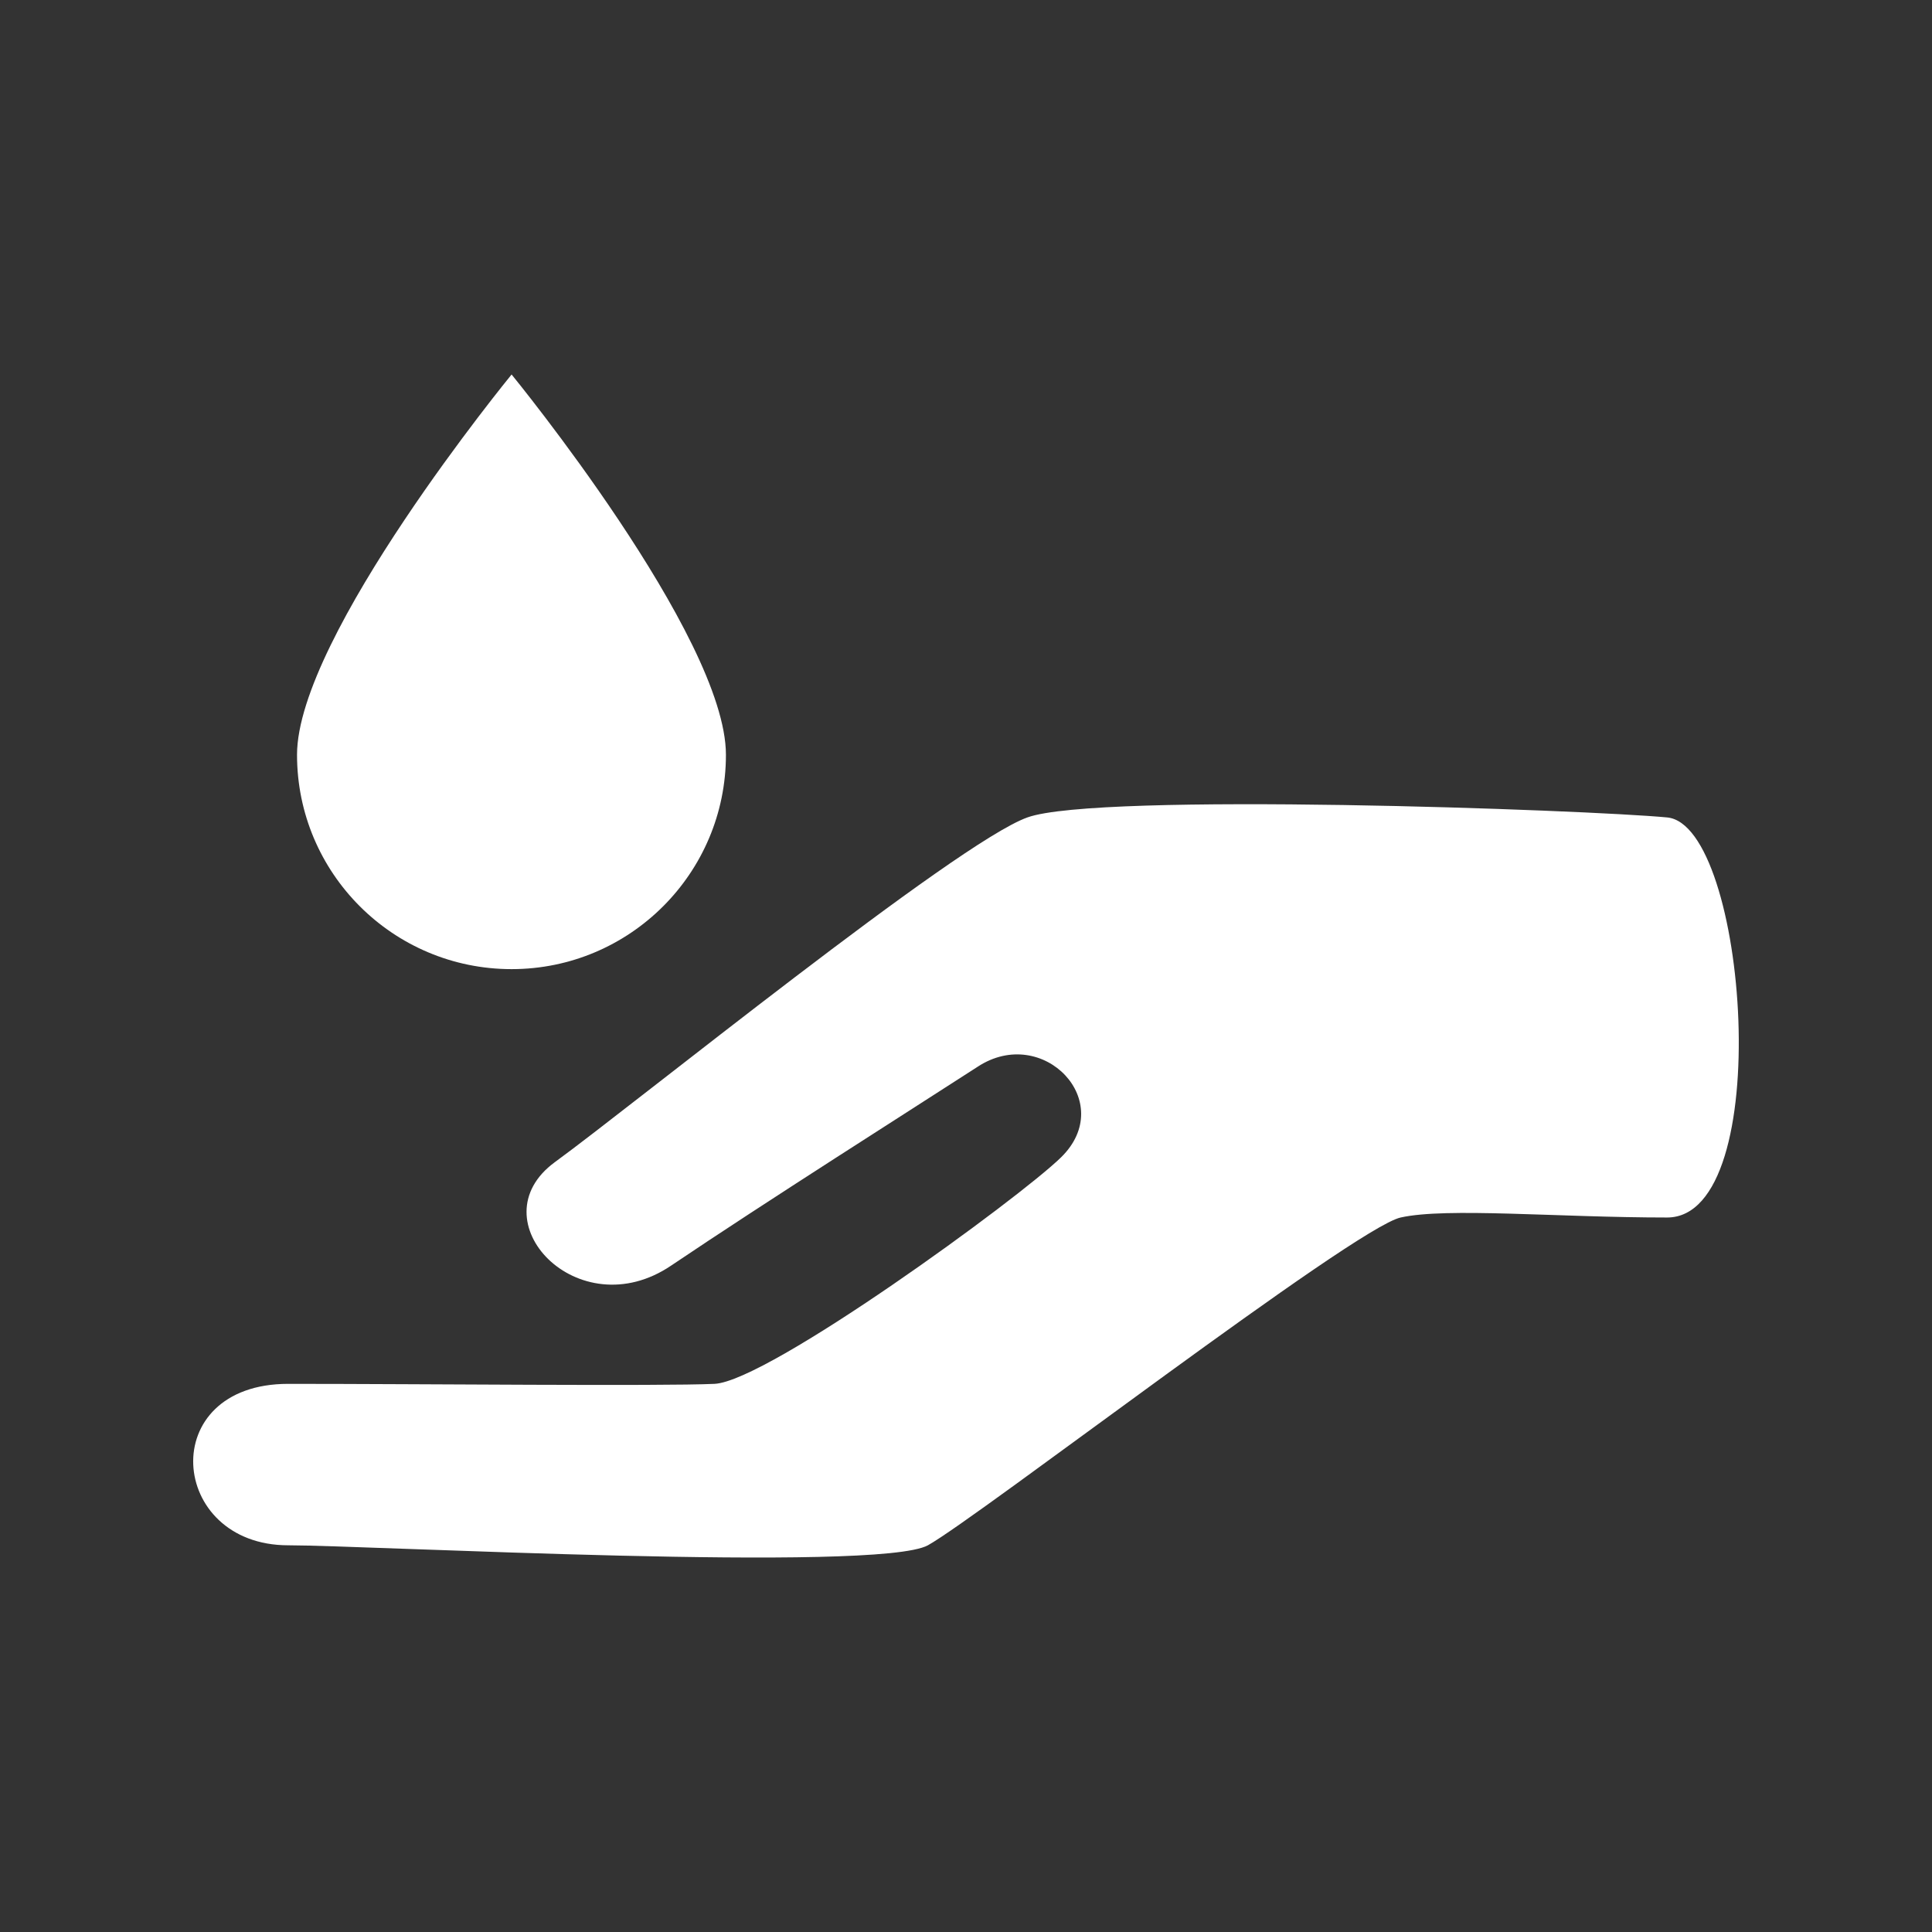 <?xml version="1.0" encoding="utf-8"?>
<!-- Generator: Adobe Illustrator 16.0.0, SVG Export Plug-In . SVG Version: 6.00 Build 0)  -->
<!DOCTYPE svg PUBLIC "-//W3C//DTD SVG 1.1//EN" "http://www.w3.org/Graphics/SVG/1.1/DTD/svg11.dtd">
<svg version="1.1" id="Capa_1" xmlns="http://www.w3.org/2000/svg" xmlns:xlink="http://www.w3.org/1999/xlink" x="0px" y="0px"
	 width="50px" height="50px" viewBox="0 0 50 50" style="enable-background:new 0 0 50 50;" xml:space="preserve">
<rect x="0" y="0" width="50" height="50" fill="#333333" stroke="none"/>
<style type="text/css">
<![CDATA[
	.st0{fill:#FFFFFF;}
]]>
</style>
<g>
	<path class="st0" d="M-22.032,2.552c0.231,0.285,0.577,0.444,0.936,0.444c0.36,0,0.705-0.159,0.936-0.444
		c1.05-1.257,2.603-3.573,2.603-6.226c0-2.641-1.553-4.957-2.603-6.219c-0.23-0.279-0.57-0.44-0.936-0.44
		c-0.358,0-0.698,0.161-0.936,0.44c-1.049,1.263-2.599,3.579-2.599,6.219C-24.631-1.021-23.081,1.295-22.032,2.552L-22.032,2.552z
		 M-22.032,2.552"/>
	<path class="st0" d="M-21.088,11.226c0.192,0.013,4.796,0.197,7.51-2.565c1.842-1.873,2.353-4.631,2.484-6.273
		c0.033-0.372-0.098-0.732-0.354-0.987c-0.253-0.262-0.605-0.395-0.972-0.363c-1.616,0.139-4.32,0.656-6.157,2.532
		c-2.03,2.063-2.438,5.21-2.513,6.747c-0.073-1.536-0.479-4.684-2.511-6.747c-1.844-1.876-4.547-2.393-6.161-2.532
		c-0.362-0.032-0.715,0.105-0.968,0.363c-0.257,0.26-0.387,0.621-0.354,0.991c0.133,1.643,0.642,4.4,2.48,6.27
		C-25.884,11.423-21.282,11.239-21.088,11.226L-21.088,11.226z M-21.088,11.226"/>
	<path class="st0" d="M-18.577,13.489c-2.03,2.07-2.438,5.219-2.511,6.752c-0.075-1.533-0.48-4.682-2.513-6.752
		c-1.837-1.872-4.542-2.388-6.161-2.524c-0.362-0.03-0.715,0.098-0.968,0.362c-0.257,0.256-0.387,0.62-0.354,0.986
		c0.133,1.643,0.642,4.396,2.484,6.273c2.716,2.764,7.317,2.576,7.51,2.566c0.194,0.01,4.798,0.197,7.512-2.566
		c1.842-1.877,2.353-4.63,2.484-6.273c0.033-0.366-0.103-0.73-0.354-0.986c-0.256-0.265-0.611-0.393-0.972-0.362
		C-14.036,11.101-16.74,11.617-18.577,13.489L-18.577,13.489z M-18.577,13.489"/>
	<path class="st0" d="M-18.577,23.418c-2.03,2.066-2.438,5.214-2.511,6.75c-0.075-1.535-0.48-4.684-2.513-6.75
		c-1.837-1.871-4.542-2.393-6.157-2.527c-0.36-0.031-0.716,0.102-0.972,0.359c-0.25,0.256-0.387,0.619-0.354,0.984
		c0.133,1.646,0.642,4.402,2.484,6.271c1.855,1.9,4.596,2.406,6.207,2.537v7.156c0,0.811,0.55,1.467,1.348,1.467
		s1.354-0.656,1.354-1.467v-7.164c1.613-0.141,4.29-0.668,6.113-2.523c1.837-1.875,2.353-4.63,2.484-6.277
		c0.033-0.365-0.103-0.729-0.354-0.984c-0.256-0.258-0.611-0.391-0.972-0.359C-14.036,21.026-16.74,21.547-18.577,23.418
		L-18.577,23.418z M-18.577,23.418"/>
</g>
<g>
	<path class="st0" d="M97.49,4.774l0.017-0.008L95.95,0.099c-0.412-1.413-3.014-4.212-17.112-4.212
		c-14.1,0-16.701,2.799-17.111,4.212l-1.558,4.667l0.016,0.008c-0.054,0.153-0.101,0.312-0.101,0.487c0,1.604,1.26,2.816,3.176,3.74
		l3.082,32.35c0.007,0.037,0.031,0.073,0.037,0.11c0.443,4.289,11.199,4.426,12.459,4.426c1.25,0,12.008-0.137,12.458-4.426
		c0.008-0.037,0.032-0.073,0.032-0.11l3.08-32.35c1.916-0.924,3.173-2.137,3.173-3.74C97.581,5.085,97.537,4.927,97.49,4.774
		L97.49,4.774z M78.838-0.988c6.92,0,11.42,0.856,13.305,1.557c-1.885,0.71-6.385,1.565-13.305,1.565
		c-6.928,0-11.429-0.855-13.307-1.565C67.409-0.131,71.91-0.988,78.838-0.988L78.838-0.988z M88.222,40.982
		c-0.625,0.642-3.913,1.778-9.384,1.778c-5.478,0-8.766-1.137-9.391-1.778l-0.849-8.856c3.642,1.166,8.766,1.258,10.239,1.258
		c1.464,0,6.591-0.092,10.229-1.253L88.222,40.982z M90.579,16.248c-1.709,0.678-5.713,1.51-11.741,1.51
		c-6.027,0-10.039-0.832-11.75-1.51l-0.578-6.102c3.875,1.005,8.734,1.364,12.328,1.364c3.585,0,8.446-0.359,12.321-1.364
		L90.579,16.248z M78.838,8.384c-9.208,0-14.898-1.968-15.571-3.038l0.718-2.159c2.227,1.091,6.521,2.073,14.854,2.073
		c8.323,0,12.626-0.982,14.848-2.073l0.709,2.122C93.63,6.444,87.963,8.384,78.838,8.384L78.838,8.384z M78.838,8.384"/>
</g>
<g>
	<path class="st0" d="M40.139-50.533l2.416-0.659v-1.559l-2.416-0.859V-50.533z M40.139-50.533"/>
	<path class="st0" d="M42.158-40.402c-3.67-3.774-3.725-8.872-3.725-8.872H34.02c0.918,5.376,4.293,8.27,6.555,9.629
		c1.184,0.703,1.576,0.602,1.766,0.361C42.816-39.898,42.158-40.402,42.158-40.402L42.158-40.402z M42.158-40.402"/>
	<path class="st0" d="M17.892-45.159l4.643-0.084l0.216,2.419h7.217l2.967-7.257h6.396v-4.033H26.101
		c-1.504,0-2.429,0.978-2.429,0.978s-4.619,4.543-5.946,5.733C15.486-45.395,17.892-45.159,17.892-45.159L17.892-45.159z
		 M17.892-45.159"/>
	<rect x="21.593" y="-42.017" class="st0" width="9.674" height="3.226"/>
	<path class="st0" d="M35.299-18.328c0-7.359-3.973-9.107-4.402-9.509s-0.713-0.776-0.713-1.584c0-0.803,1.084-1.404,1.084-2.246
		c0-1.478-1.037-1.713-1.037-2.419c0-1.208,0.902-1.173,0.902-2.181c0-1.382-0.902-1.717-0.902-1.717s-6.692-0.051-8.197,0
		c-6.188,9.976-6.088,20.159-6.088,20.159v11.09c0,2.418,1.174,2.622,1.174,2.622h17.187c1.205,0,0.992-1.613,0.992-1.613V-18.328z
		 M35.299-18.328"/>
</g>
<g>
	<g>
		<path class="st0" d="M13.24,25.081c3.061,0,5.547-2.485,5.547-5.547c0-3.068-5.547-9.842-5.547-9.842s-5.553,6.774-5.553,9.842
			C7.687,22.596,10.172,25.081,13.24,25.081L13.24,25.081z M13.24,25.081"/>
	</g>
	<path class="st0" d="M43.144,21.155c-2.076-0.197-14.734-0.659-16.555,0c-1.816,0.645-10.174,7.424-12.229,8.921
		c-2.05,1.501,0.601,4.31,3.011,2.676c2.417-1.63,6.244-4.054,7.934-5.147c1.688-1.103,3.623,0.911,2.155,2.347
		c-1.088,1.064-7.584,5.798-8.969,5.862c-1.38,0.063-7.584,0-11.032,0c-3.448,0-3.106,4.178,0,4.178c2.068,0,15.257,0.713,16.555,0
		c1.291-0.716,11.039-8.22,12.234-8.483c1.194-0.266,4.062,0,6.896,0C45.983,31.508,45.225,21.343,43.144,21.155L43.144,21.155z"/>
</g>
</svg>
